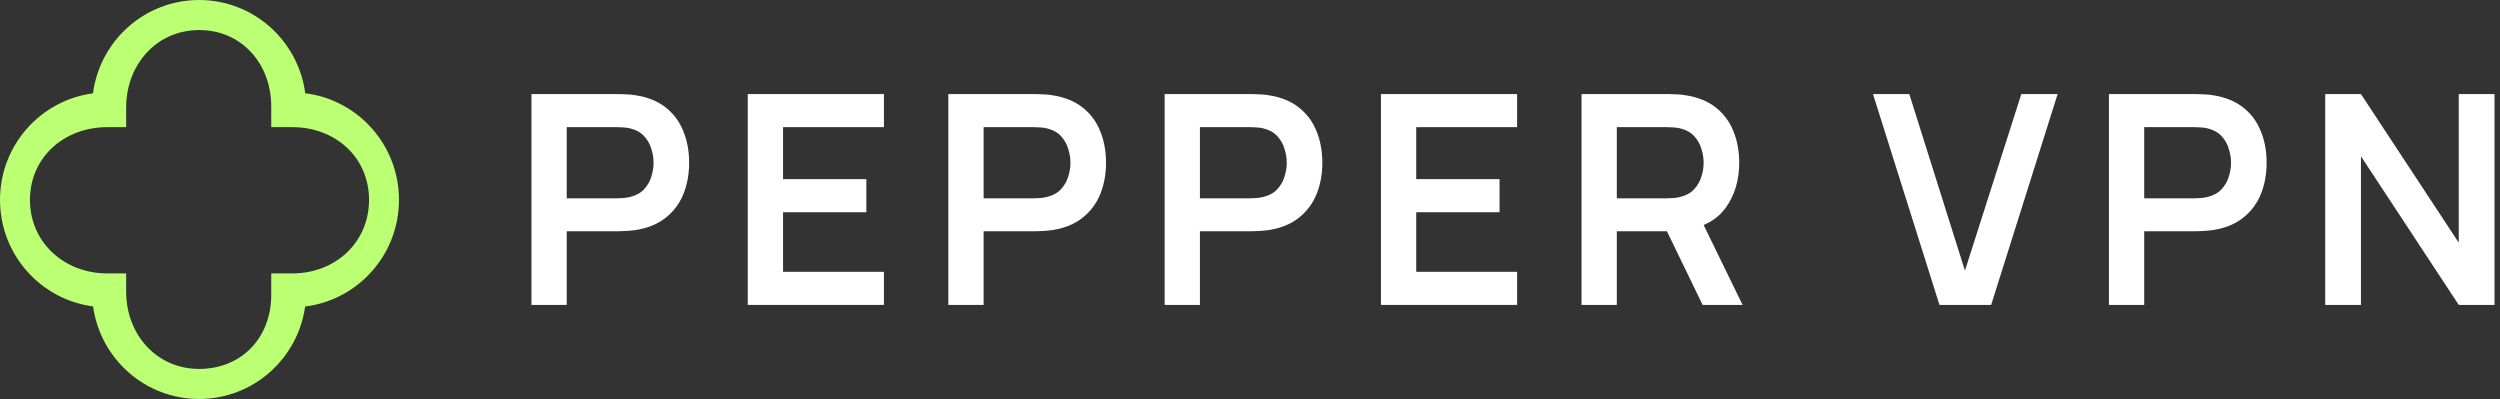 <svg width="401" height="64" viewBox="0 0 401 64" fill="none" xmlns="http://www.w3.org/2000/svg">
<rect x="0" y="0" width="401" height="64" fill="#333333" stroke="none"/>
<path d="M372.967 48.907V15.088H378.697L394.385 38.925V15.088H400.116V48.907H394.385L378.697 25.069V48.907H372.967Z" fill="white"/>
<path d="M338.272 48.907V15.088H352.246C352.575 15.088 352.998 15.104 353.514 15.135C354.031 15.15 354.509 15.197 354.947 15.276C356.904 15.573 358.517 16.223 359.785 17.225C361.069 18.227 362.016 19.495 362.627 21.03C363.253 22.548 363.566 24.239 363.566 26.102C363.566 27.95 363.253 29.641 362.627 31.175C362 32.694 361.045 33.954 359.761 34.956C358.493 35.958 356.888 36.608 354.947 36.906C354.509 36.968 354.023 37.015 353.491 37.047C352.974 37.078 352.559 37.093 352.246 37.093H343.932V48.907H338.272ZM343.932 31.809H352.011C352.324 31.809 352.677 31.794 353.068 31.762C353.46 31.731 353.82 31.668 354.148 31.575C355.088 31.34 355.824 30.925 356.356 30.33C356.904 29.735 357.288 29.062 357.507 28.31C357.742 27.558 357.859 26.823 357.859 26.102C357.859 25.382 357.742 24.646 357.507 23.895C357.288 23.128 356.904 22.447 356.356 21.852C355.824 21.257 355.088 20.842 354.148 20.607C353.82 20.513 353.46 20.458 353.068 20.442C352.677 20.411 352.324 20.395 352.011 20.395H343.932V31.809Z" fill="white"/>
<path d="M311.091 48.907L300.429 15.088H306.253L315.177 43.411L324.219 15.088H330.044L319.381 48.907H311.091Z" fill="white"/>
<path d="M253.676 48.907V15.088H267.65C267.979 15.088 268.401 15.104 268.918 15.135C269.435 15.15 269.912 15.197 270.351 15.276C272.308 15.573 273.92 16.223 275.189 17.225C276.473 18.227 277.42 19.495 278.03 21.03C278.657 22.548 278.97 24.239 278.97 26.102C278.97 28.858 278.273 31.23 276.88 33.218C275.486 35.191 273.349 36.412 270.468 36.882L268.049 37.093H259.336V48.907H253.676ZM273.099 48.907L266.429 35.144L272.183 33.876L279.51 48.907H273.099ZM259.336 31.809H267.415C267.728 31.809 268.081 31.794 268.472 31.762C268.863 31.731 269.223 31.668 269.552 31.575C270.492 31.34 271.228 30.925 271.76 30.33C272.308 29.735 272.691 29.062 272.911 28.31C273.145 27.558 273.263 26.823 273.263 26.102C273.263 25.382 273.145 24.646 272.911 23.895C272.691 23.128 272.308 22.447 271.76 21.852C271.228 21.257 270.492 20.842 269.552 20.607C269.223 20.513 268.863 20.458 268.472 20.442C268.081 20.411 267.728 20.395 267.415 20.395H259.336V31.809Z" fill="white"/>
<path d="M221.503 48.907V15.088H243.344V20.395H227.163V28.733H240.526V34.04H227.163V43.599H243.344V48.907H221.503Z" fill="white"/>
<path d="M186.808 48.907V15.088H200.782C201.111 15.088 201.533 15.104 202.05 15.135C202.567 15.15 203.044 15.197 203.483 15.276C205.44 15.573 207.052 16.223 208.321 17.225C209.604 18.227 210.552 19.495 211.162 21.03C211.789 22.548 212.102 24.239 212.102 26.102C212.102 27.95 211.789 29.641 211.162 31.175C210.536 32.694 209.581 33.954 208.297 34.956C207.029 35.958 205.424 36.608 203.483 36.906C203.044 36.968 202.559 37.015 202.026 37.047C201.51 37.078 201.095 37.093 200.782 37.093H192.468V48.907H186.808ZM192.468 31.809H200.547C200.86 31.809 201.212 31.794 201.604 31.762C201.995 31.731 202.355 31.668 202.684 31.575C203.624 31.34 204.359 30.925 204.892 30.33C205.44 29.735 205.823 29.062 206.042 28.31C206.277 27.558 206.395 26.823 206.395 26.102C206.395 25.382 206.277 24.646 206.042 23.895C205.823 23.128 205.44 22.447 204.892 21.852C204.359 21.257 203.624 20.842 202.684 20.607C202.355 20.513 201.995 20.458 201.604 20.442C201.212 20.411 200.86 20.395 200.547 20.395H192.468V31.809Z" fill="white"/>
<path d="M152.113 48.907V15.088H166.087C166.416 15.088 166.838 15.104 167.355 15.135C167.872 15.15 168.349 15.197 168.788 15.276C170.745 15.573 172.358 16.223 173.626 17.225C174.91 18.227 175.857 19.495 176.467 21.03C177.094 22.548 177.407 24.239 177.407 26.102C177.407 27.95 177.094 29.641 176.467 31.175C175.841 32.694 174.886 33.954 173.602 34.956C172.334 35.958 170.729 36.608 168.788 36.906C168.349 36.968 167.864 37.015 167.332 37.047C166.815 37.078 166.4 37.093 166.087 37.093H157.773V48.907H152.113ZM157.773 31.809H165.852C166.165 31.809 166.518 31.794 166.909 31.762C167.3 31.731 167.66 31.668 167.989 31.575C168.929 31.34 169.665 30.925 170.197 30.33C170.745 29.735 171.128 29.062 171.348 28.31C171.583 27.558 171.7 26.823 171.7 26.102C171.7 25.382 171.583 24.646 171.348 23.895C171.128 23.128 170.745 22.447 170.197 21.852C169.665 21.257 168.929 20.842 167.989 20.607C167.66 20.513 167.3 20.458 166.909 20.442C166.518 20.411 166.165 20.395 165.852 20.395H157.773V31.809Z" fill="white"/>
<path d="M119.94 48.907V15.088H141.781V20.395H125.6V28.733H138.963V34.04H125.6V43.599H141.781V48.907H119.94Z" fill="white"/>
<path d="M85.245 48.907V15.088H99.219C99.548 15.088 99.97 15.104 100.487 15.135C101.004 15.15 101.481 15.197 101.92 15.276C103.877 15.573 105.489 16.223 106.758 17.225C108.041 18.227 108.989 19.495 109.599 21.03C110.226 22.548 110.539 24.239 110.539 26.102C110.539 27.95 110.226 29.641 109.599 31.175C108.973 32.694 108.018 33.954 106.734 34.956C105.466 35.958 103.861 36.608 101.92 36.906C101.481 36.968 100.996 37.015 100.464 37.047C99.947 37.078 99.532 37.093 99.219 37.093H90.905V48.907H85.245ZM90.905 31.809H98.984C99.297 31.809 99.649 31.794 100.041 31.762C100.432 31.731 100.792 31.668 101.121 31.575C102.061 31.34 102.796 30.925 103.329 30.33C103.877 29.735 104.26 29.062 104.479 28.31C104.714 27.558 104.832 26.823 104.832 26.102C104.832 25.382 104.714 24.646 104.479 23.895C104.26 23.128 103.877 22.447 103.329 21.852C102.796 21.257 102.061 20.842 101.121 20.607C100.792 20.513 100.432 20.458 100.041 20.442C99.649 20.411 99.297 20.395 98.984 20.395H90.905V31.809Z" fill="white"/>
<path fill-rule="evenodd" clip-rule="evenodd" d="M20.236 17.234C20.236 10.379 25.108 4.821 31.938 4.821C38.768 4.821 43.507 10.227 43.507 17.083V20.397H46.922C53.752 20.397 59.193 25.203 59.193 32.058C59.193 38.914 53.752 43.854 46.922 43.854H43.507V47.296C43.507 54.152 38.768 59.175 31.938 59.175C25.108 59.175 20.236 53.642 20.236 46.786V43.854H17.17C10.34 43.854 4.803 38.914 4.803 32.058C4.803 25.203 10.34 20.397 17.17 20.397H20.236V17.234ZM14.915 14.971C16.019 6.522 23.22 0 31.938 0C40.651 0 47.848 6.514 48.959 14.956C57.435 16.01 63.996 23.265 63.996 32.058C63.996 40.858 57.427 48.117 48.942 49.163C47.778 57.545 40.609 63.996 31.938 63.996C23.262 63.996 16.089 57.537 14.931 49.148C6.506 48.047 0 40.815 0 32.058C0 23.307 6.498 16.079 14.915 14.971Z" fill="#BBFF72"/>
</svg>
